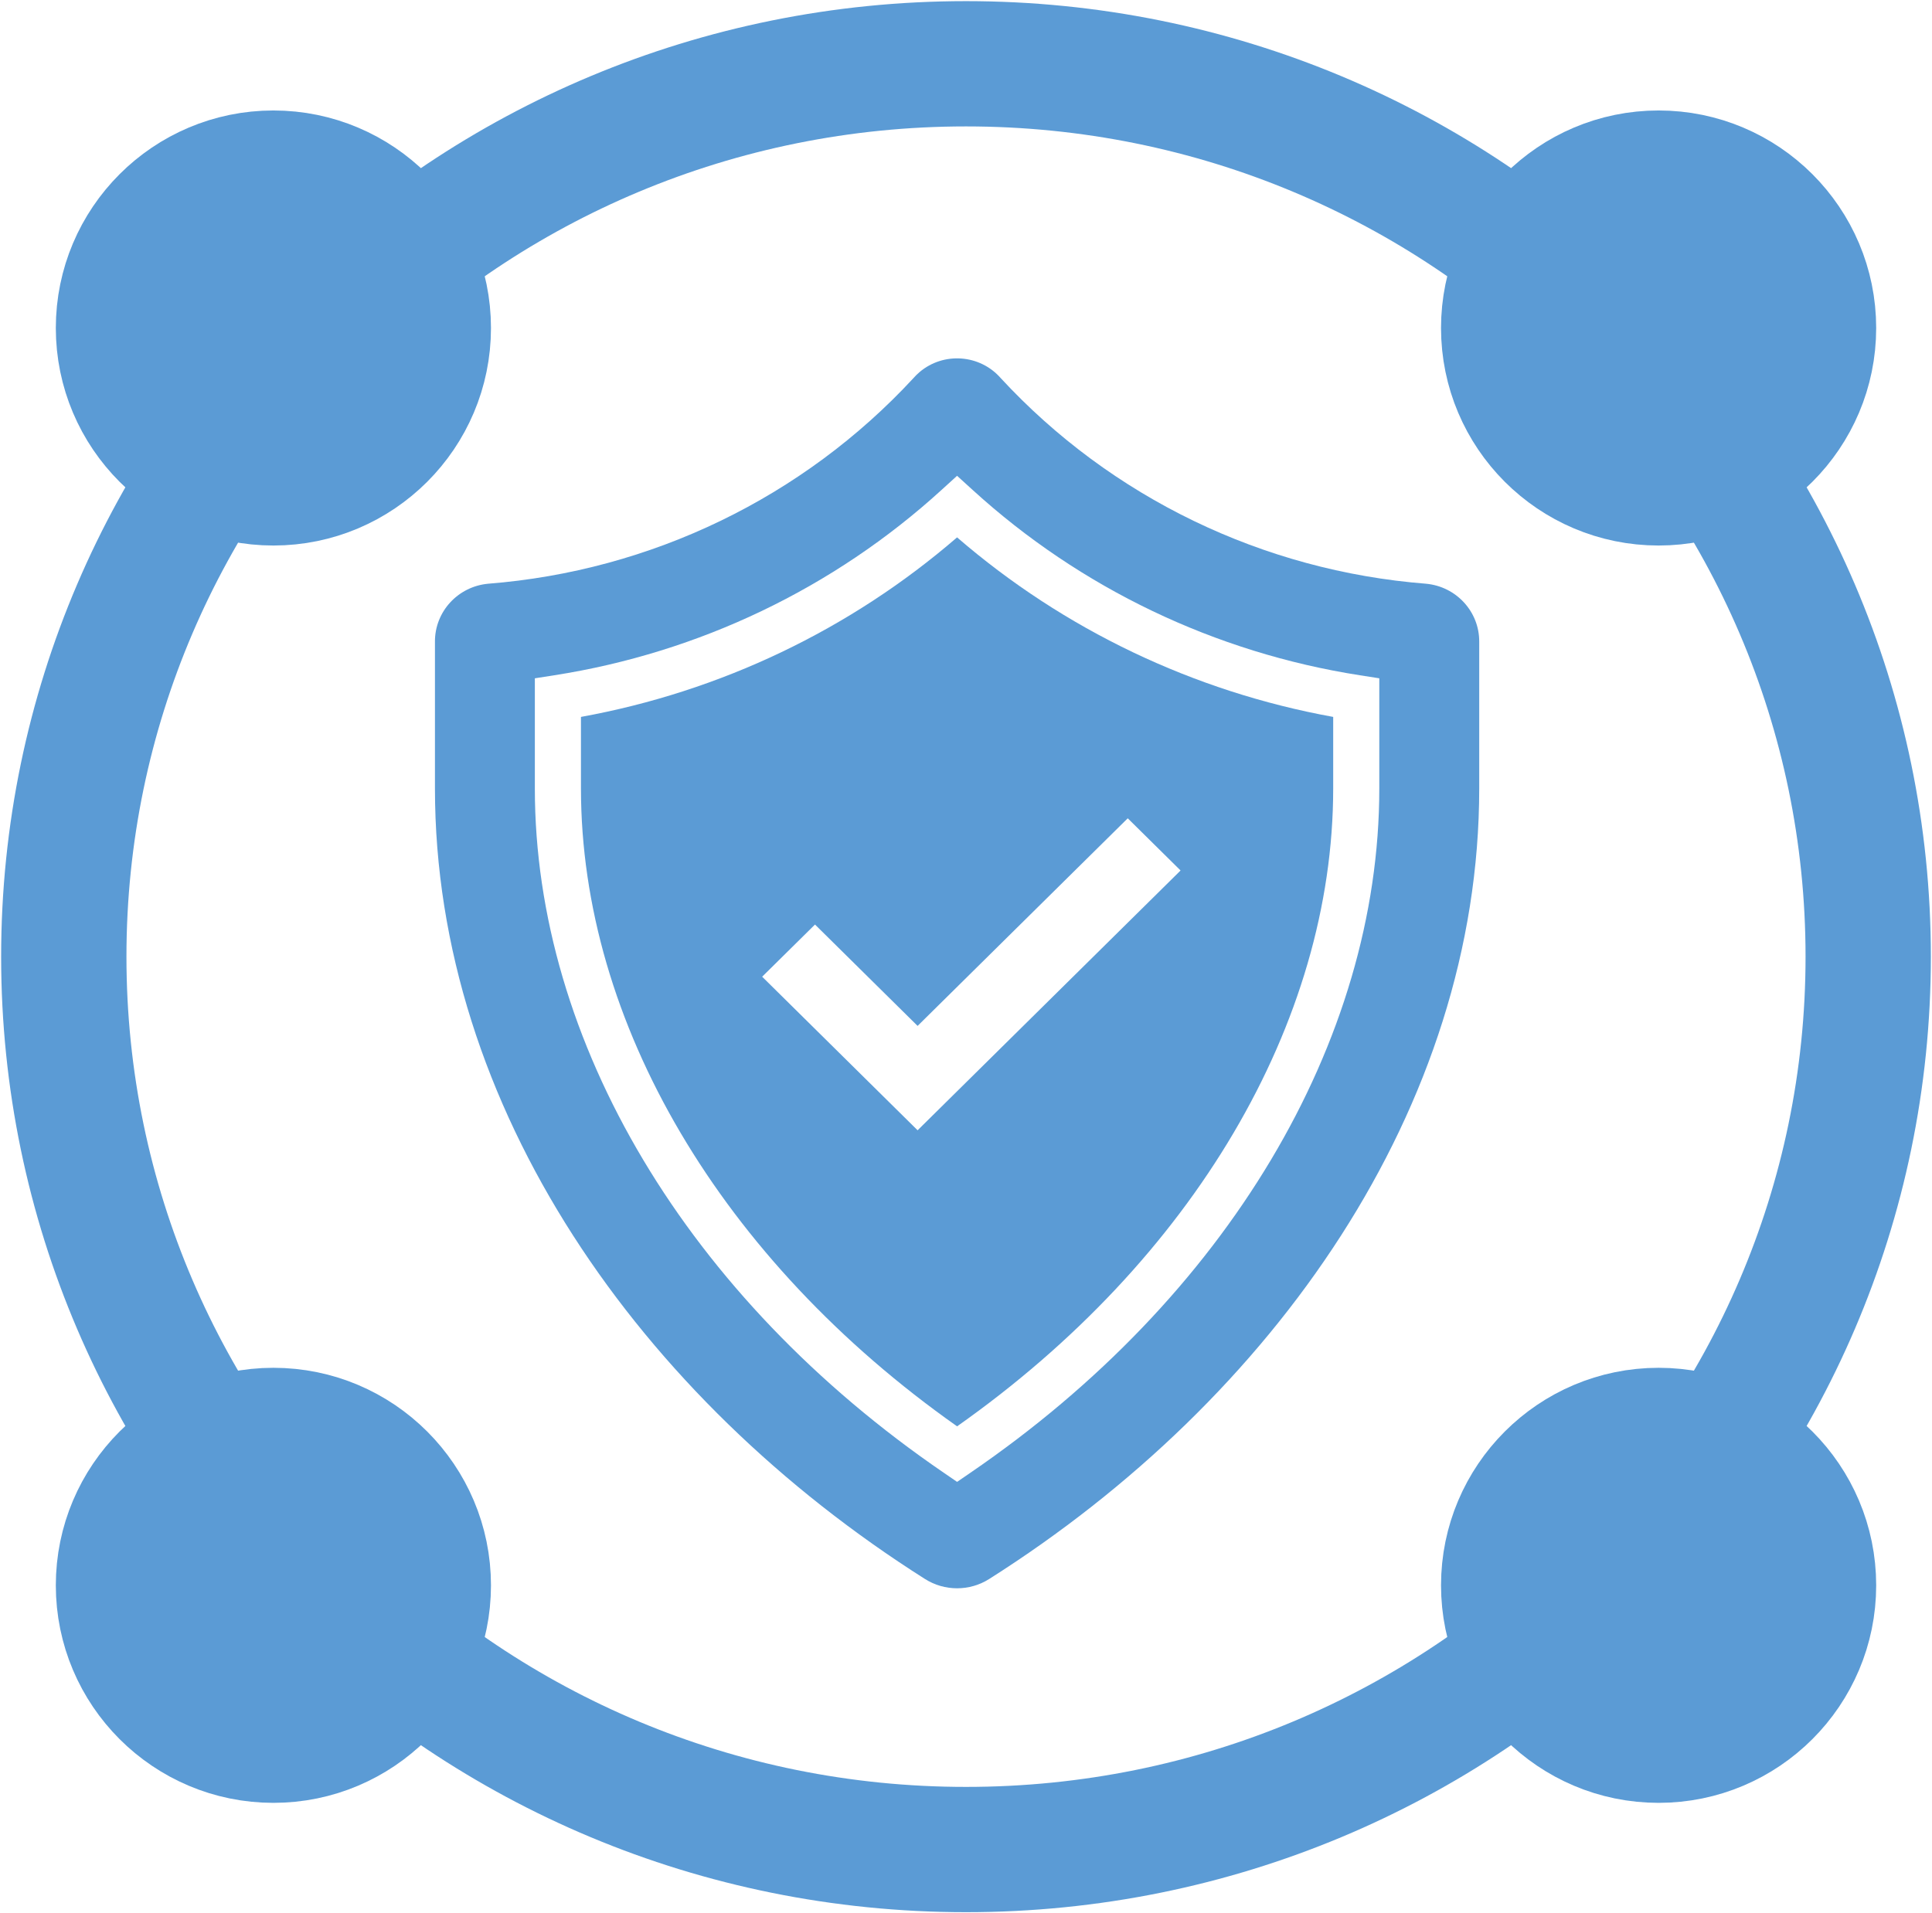 <svg width="106" height="105" xmlns="http://www.w3.org/2000/svg" xmlns:xlink="http://www.w3.org/1999/xlink" xml:space="preserve" overflow="hidden"><g transform="translate(-1440 -1479)"><g><g><g><path d="M65.456 19.034C56.617 18.33 48.375 14.297 42.396 7.75 41.269 6.444 39.296 6.298 37.989 7.425 37.873 7.526 37.765 7.634 37.665 7.75 31.686 14.297 23.444 18.33 14.605 19.034 12.963 19.188 11.711 20.573 11.723 22.223L11.723 30.267C11.723 47.755 22.846 63.753 38.289 73.652 39.35 74.333 40.711 74.333 41.772 73.652 57.215 63.75 68.338 47.755 68.338 30.267L68.338 22.223C68.35 20.573 67.098 19.188 65.456 19.034ZM62.921 30.267C62.921 44.183 54.63 58.223 40.742 67.83L40.031 68.323 39.32 67.83C25.432 58.222 17.139 44.179 17.139 30.267L17.139 24.224 18.192 24.058C26.04 22.817 33.344 19.279 39.183 13.891L40.03 13.111 40.878 13.891C46.716 19.279 54.02 22.817 61.868 24.058L62.921 24.224Z" fill="#5B9BD5" transform="matrix(1.012 0 0 1 1452 1492)"/><path d="M40.03 16.49C34.244 21.55 27.199 24.954 19.639 26.343L19.639 30.267C19.639 43.123 27.245 56.153 40.031 65.275 52.815 56.154 60.421 43.123 60.421 30.267L60.421 26.343C52.861 24.954 45.816 21.55 40.03 16.49ZM37.89 49.028 29.463 40.6 32.327 37.737 37.89 43.3 49.283 31.907 52.147 34.771Z" fill="#5B9BD5" transform="matrix(1.012 0 0 1 1452 1492)"/></g></g></g><path d="M1443.5 1531.5C1443.5 1504.44 1465.66 1482.5 1493 1482.5 1520.34 1482.5 1542.5 1504.44 1542.5 1531.5 1542.5 1558.56 1520.34 1580.5 1493 1580.5 1465.66 1580.5 1443.5 1558.56 1443.5 1531.5Z" stroke="#5B9BD5" stroke-width="6.875" stroke-miterlimit="8" fill="none" fill-rule="evenodd"/><path d="M1522.5 1497C1522.5 1492.31 1526.31 1488.5 1531 1488.5 1535.69 1488.5 1539.5 1492.31 1539.5 1497 1539.5 1501.69 1535.69 1505.5 1531 1505.5 1526.31 1505.5 1522.5 1501.69 1522.5 1497Z" stroke="#5B9BD5" stroke-width="6.875" stroke-miterlimit="8" fill="#5B9BD5" fill-rule="evenodd"/><path d="M1446.5 1497C1446.5 1492.31 1450.31 1488.5 1455 1488.5 1459.69 1488.5 1463.5 1492.31 1463.5 1497 1463.5 1501.69 1459.69 1505.5 1455 1505.5 1450.31 1505.5 1446.5 1501.69 1446.5 1497Z" stroke="#5B9BD5" stroke-width="6.875" stroke-miterlimit="8" fill="#5B9BD5" fill-rule="evenodd"/><path d="M1522.5 1566C1522.5 1561.31 1526.31 1557.5 1531 1557.5 1535.69 1557.5 1539.5 1561.31 1539.5 1566 1539.5 1570.69 1535.69 1574.5 1531 1574.5 1526.31 1574.5 1522.5 1570.69 1522.5 1566Z" stroke="#5B9BD5" stroke-width="6.875" stroke-miterlimit="8" fill="#5B9BD5" fill-rule="evenodd"/><path d="M1446.5 1566C1446.5 1561.31 1450.31 1557.5 1455 1557.5 1459.69 1557.5 1463.5 1561.31 1463.5 1566 1463.5 1570.69 1459.69 1574.5 1455 1574.5 1450.31 1574.5 1446.5 1570.69 1446.5 1566Z" stroke="#5B9BD5" stroke-width="6.875" stroke-miterlimit="8" fill="#5B9BD5" fill-rule="evenodd"/></g></svg>